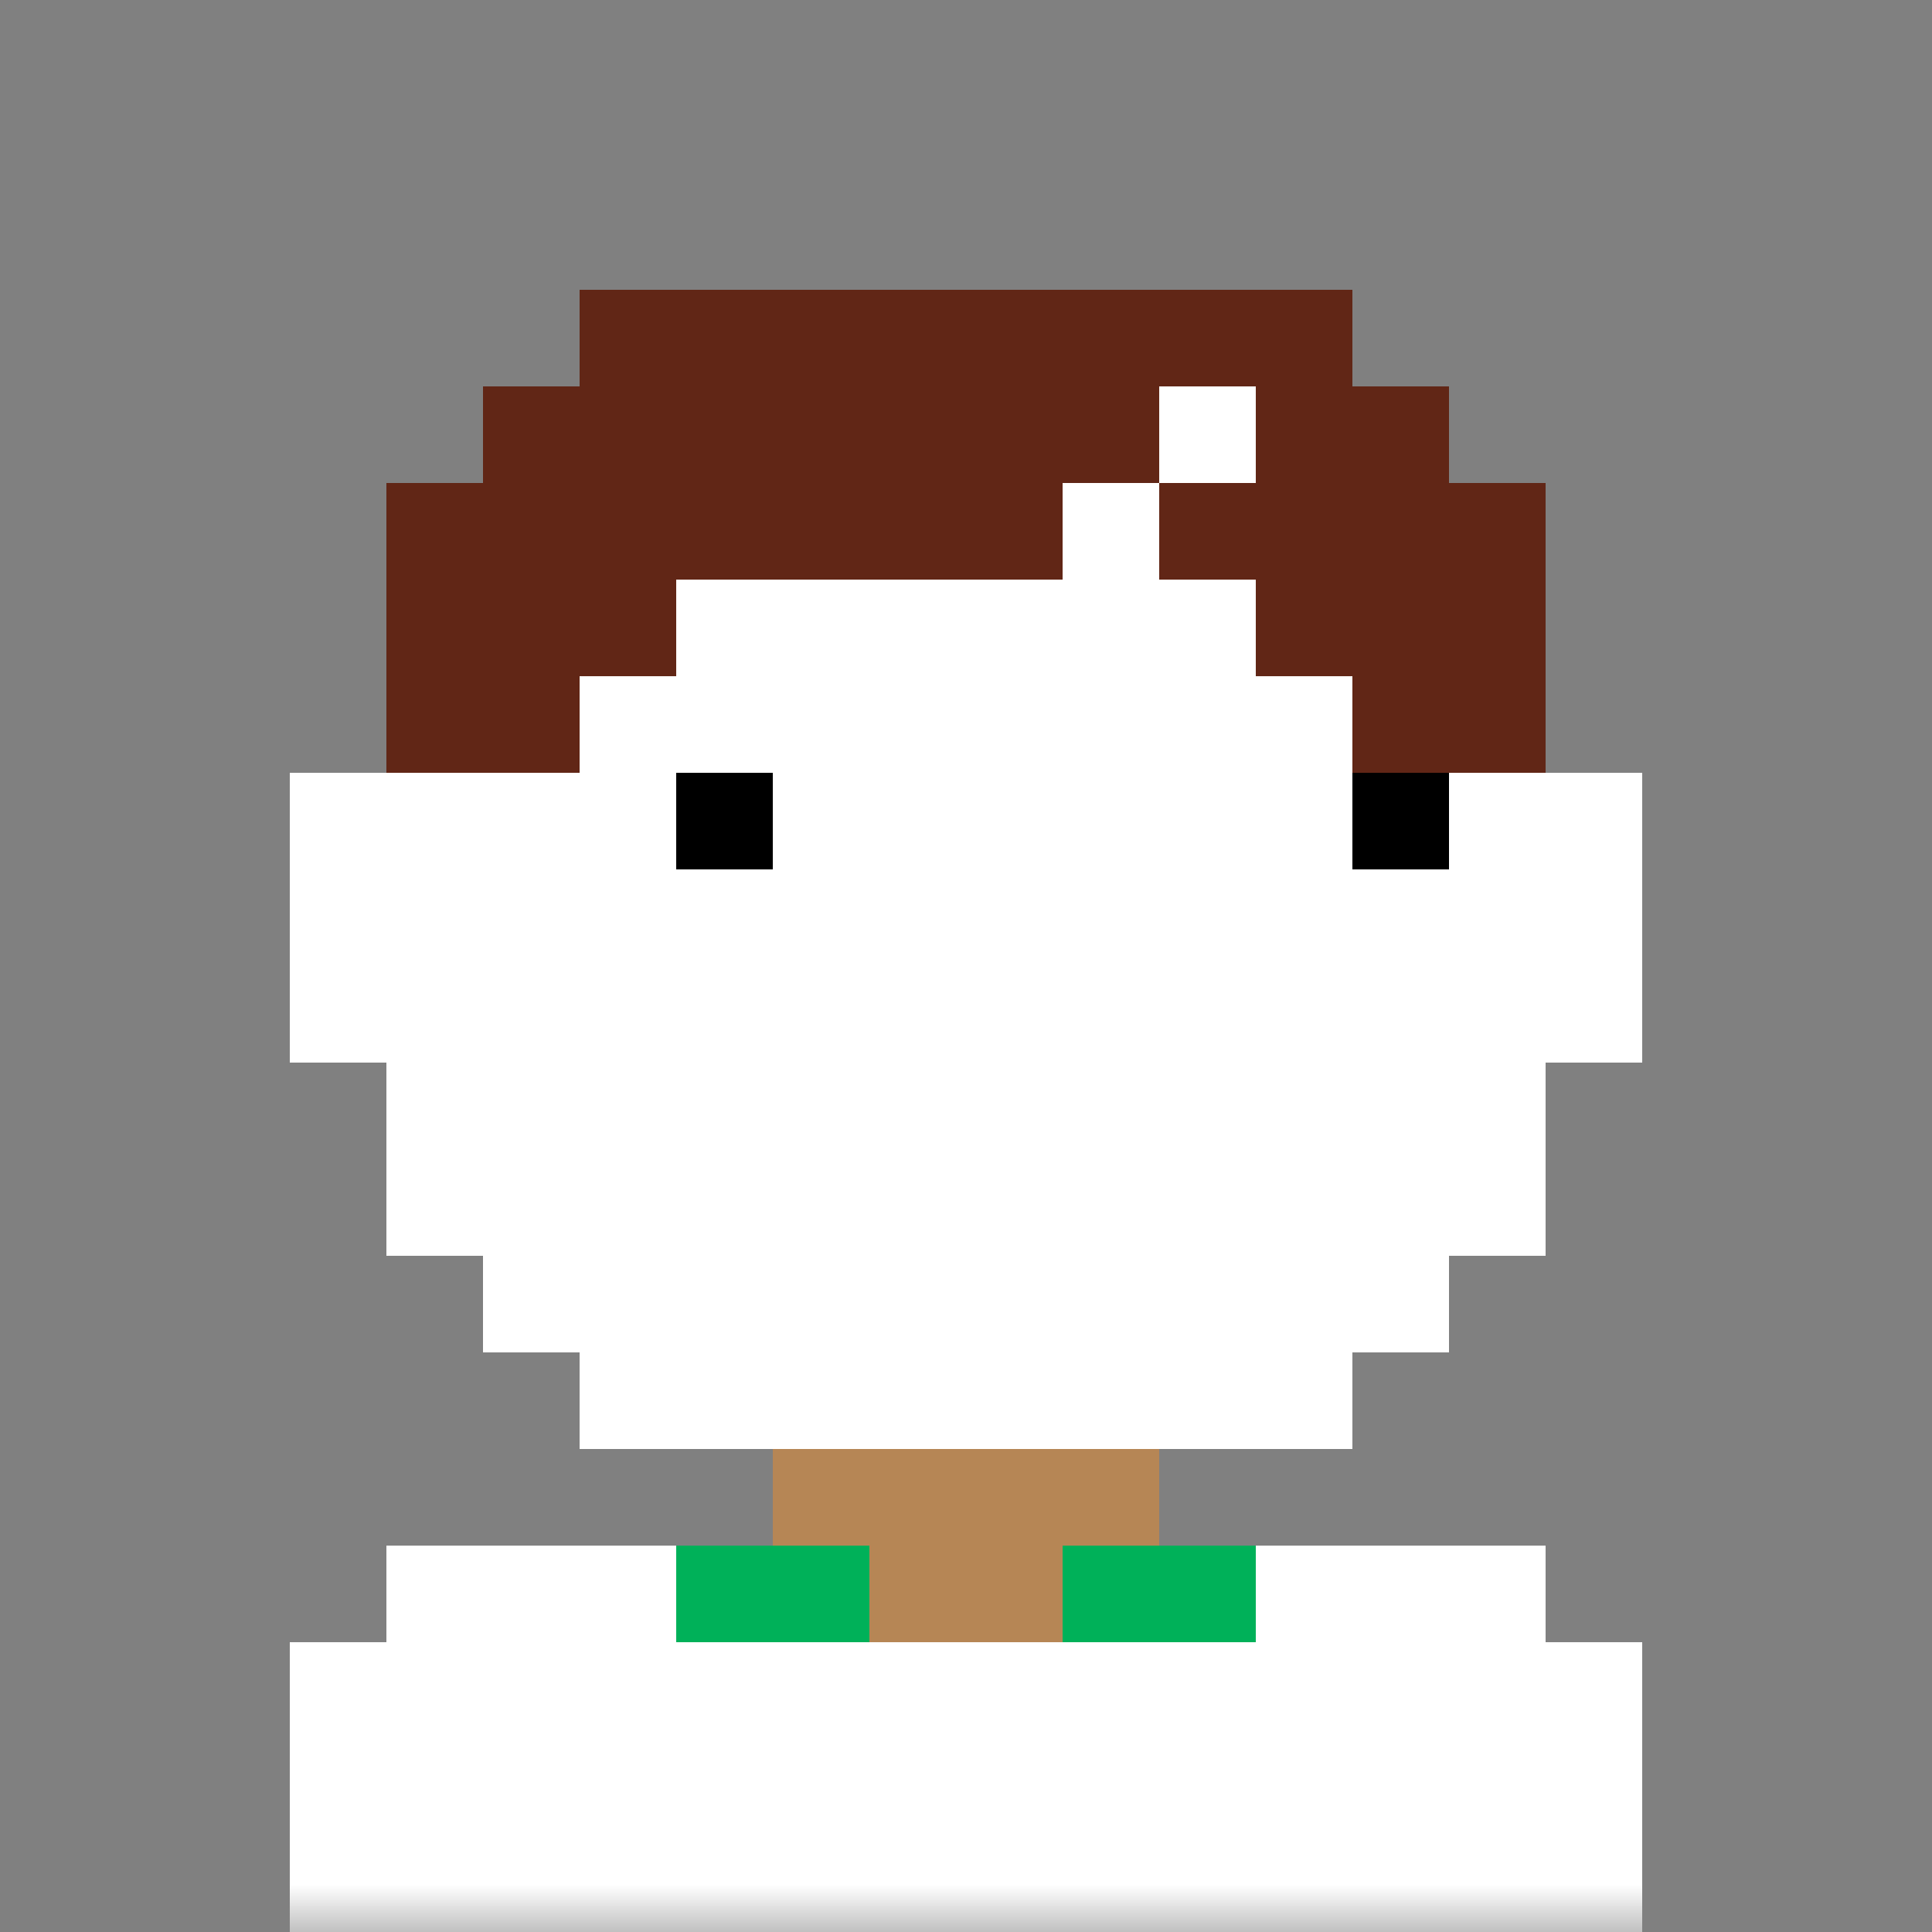<svg xmlns="http://www.w3.org/2000/svg" fill="none" viewBox="0 0 20 20">
      <rect x="0" y="0" width="20" height="20" fill="#808080" stroke="none"/>
      <mask id="avatarsRadiusMask">
        <rect width="20" height="20" fill="#fff" rx="0" ry="0"></rect>
      </mask>
      <g mask="url(#avatarsRadiusMask)">
        <path
          fill="rgba(182, 134, 85, 1)"
          d="M6 4V3h8v1h1v1h1v3h1v3h-1v2h-1v1h-1v1h-2v1h4v1h1v3H3v-3h1v-1h4v-1H6v-1H5v-1H4v-2H3V8h1V5h1V4h1z"
        ></path>
        <path
          fill="#fff"
          fillOpacity="0.1"
          d="M6 3v1H5v1H4v3H3v3h1v2h1v1h1v1h8v-1h1v-1h1v-2h1V8h-1V5h-1V4h-1V3H6z"
        ></path>
        <g fillRule="evenodd" clipRule="evenodd">
          <path fill="#fff" d="M5 8h2v1H5V8zm7 0h2v1h-2V8z"></path>
          <path fill="#000" d="M7 8h1v1H7V8zm7 0h1v1h-1V8z"></path>
        </g>
        <g fillRule="evenodd" clipRule="evenodd">
          <path
            fill="rgba(97, 38, 22, 1)"
            d="M7 5v1H5v1H4V6h1V5h2zm6 0h2v1h1v1h-1V6h-2V5z"
          ></path>
          <path
            fill="#000"
            fillOpacity="0.1"
            d="M7 5v1H5v1H4V6h1V5h2zm6 0h2v1h1v1h-1V6h-2V5z"
          ></path>
        </g>
        <path fill="#fff" d="M8 12v2h4v-2H8z"></path>
        <path
          fill="rgba(97, 38, 22, 1)"
          d="M6 3v1H5v1H4v3h2V7h1V6h4V5h1V4h1v1h-1v1h1v1h1v1h2V5h-1V4h-1V3H6z"
        ></path>
        <path
          fill="rgba(0, 177, 89, 1)"
          d="M3 20v-3h1v-1h5v1h2v-1h5v1h1v3H3z"
        ></path>
        <path
          fill="#fff"
          fillOpacity="0.4"
          fillRule="evenodd"
          d="M3 20v-2h1v1h3v1H3zm14 0v-2h-1v1h-3v1h4z"
          clipRule="evenodd"
        ></path>
        <path
          fill="#fff"
          fillOpacity="0.2"
          d="M7 16H4v1H3v1h1v1h3v1h6v-1h3v-1h1v-1h-1v-1h-3v1H7v-1z"
        ></path>
      </g>
    </svg>